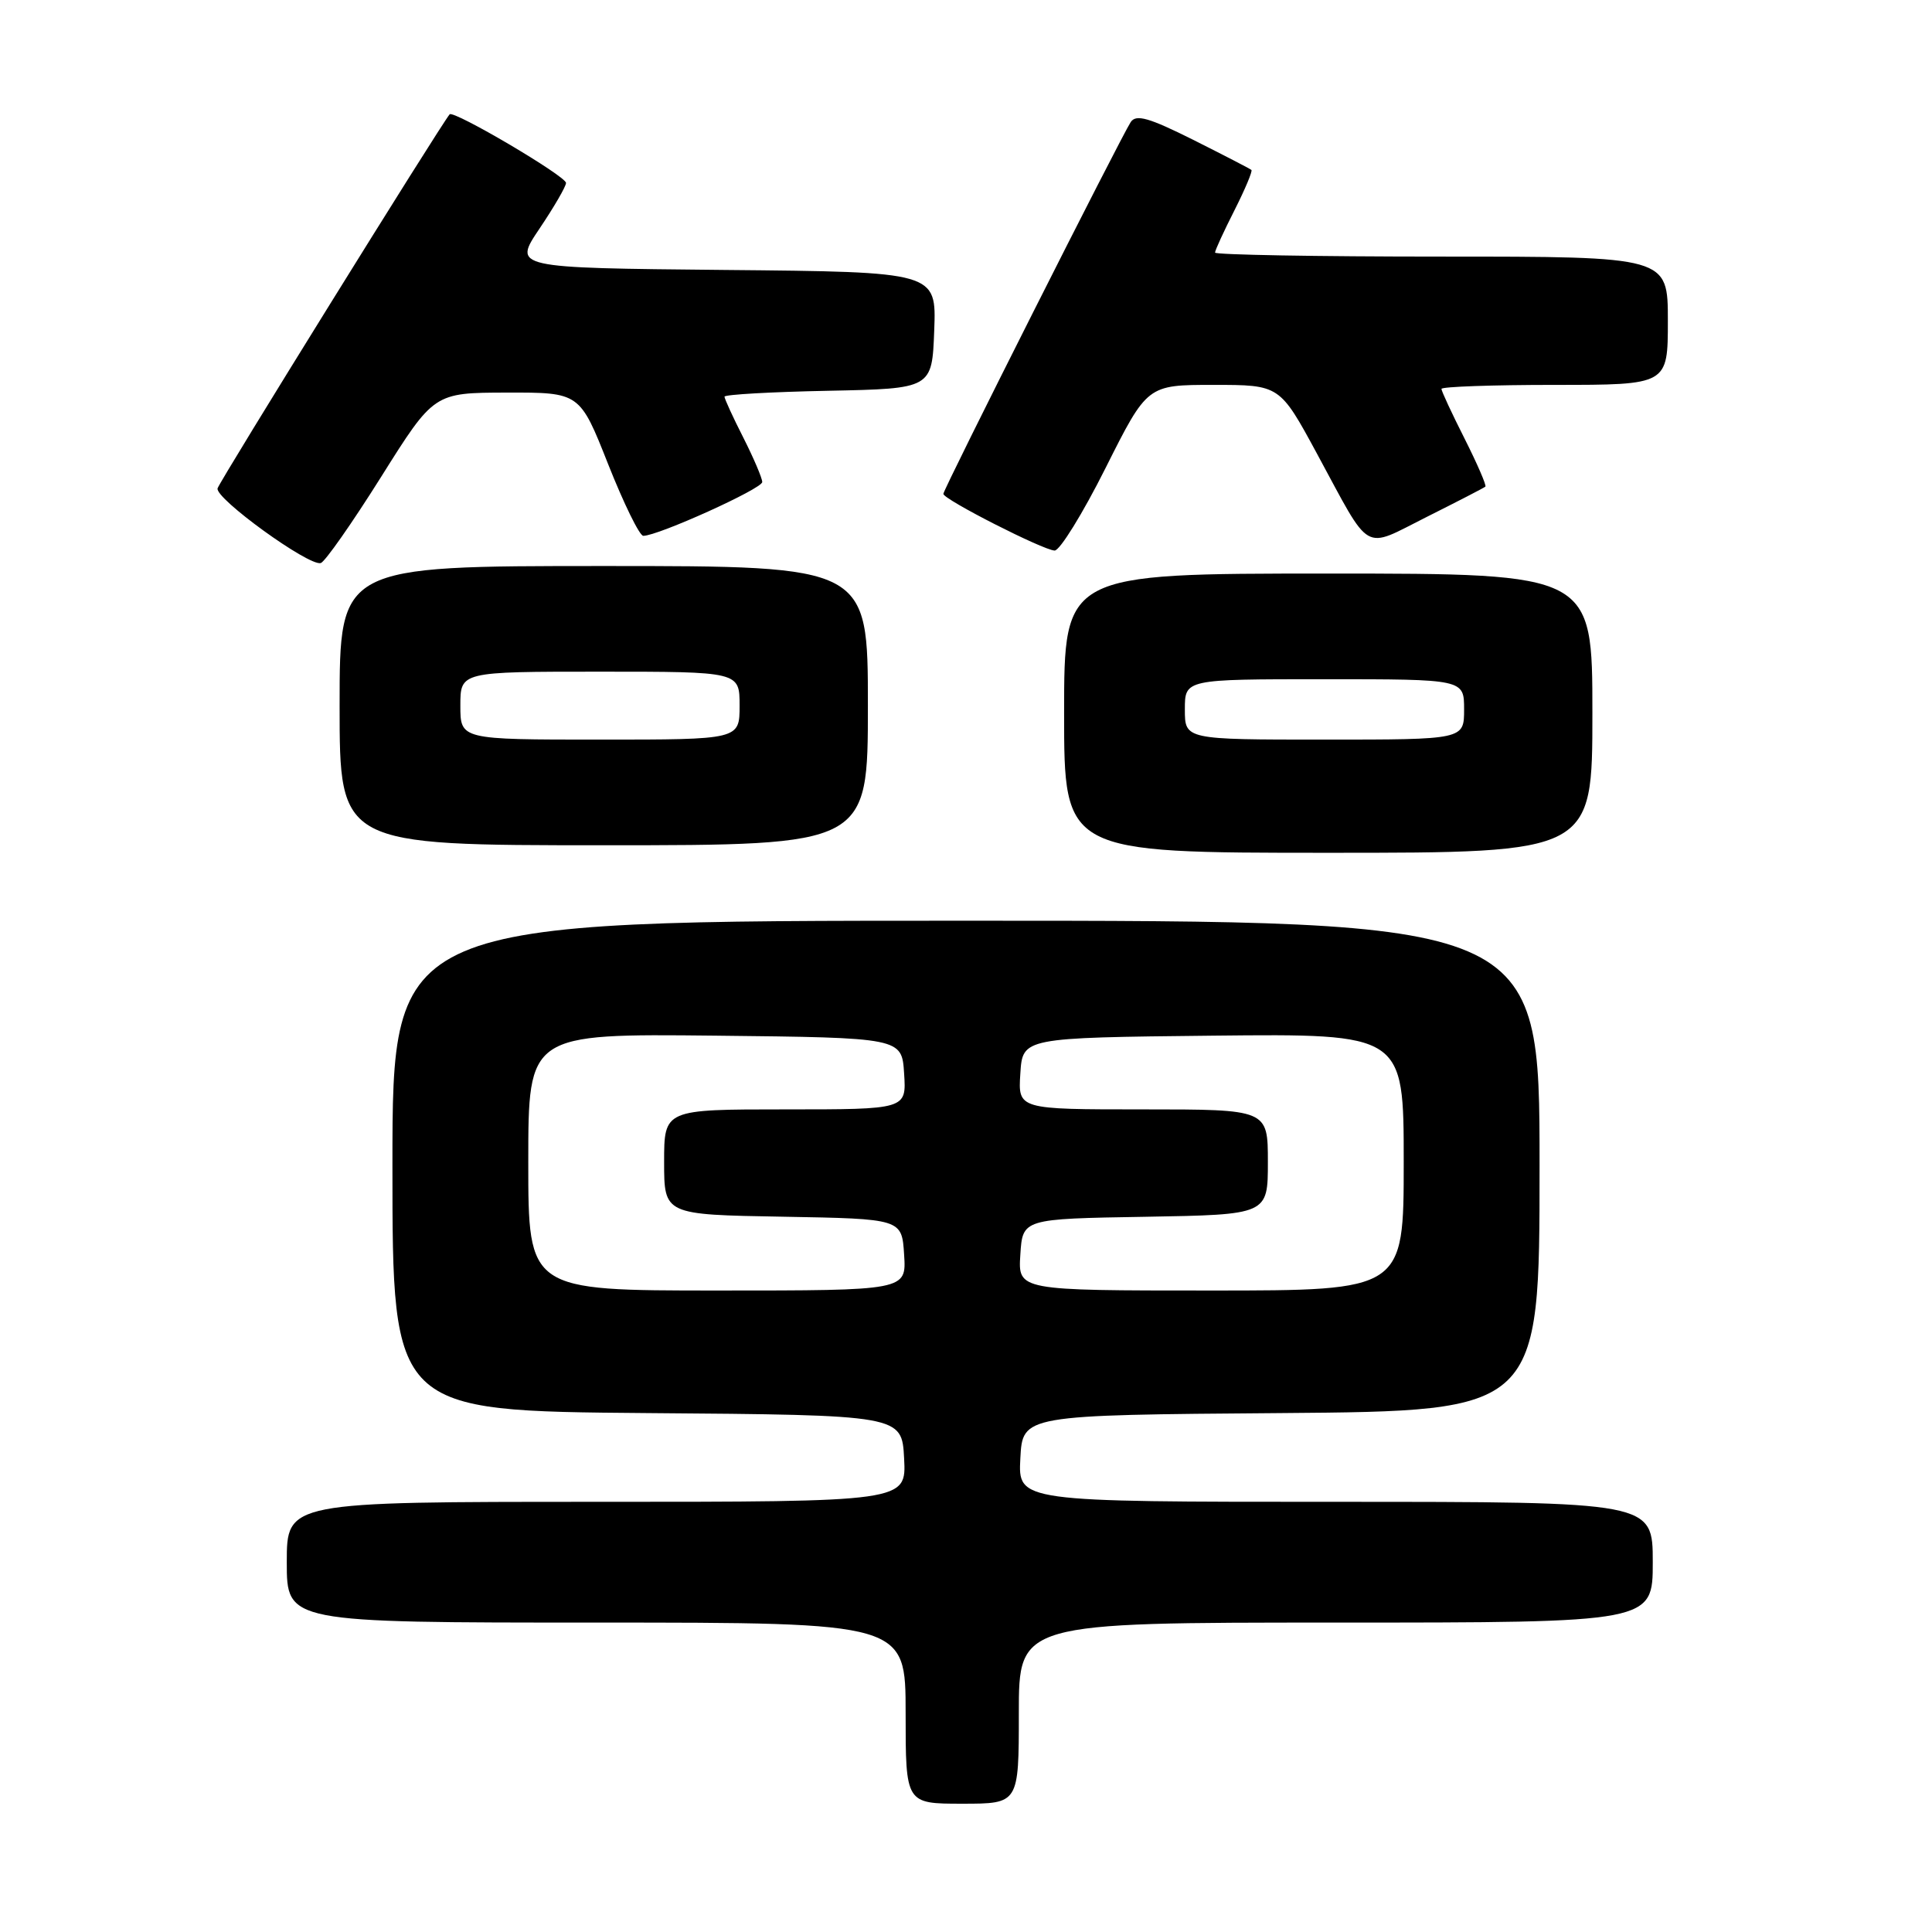 <?xml version="1.0" encoding="UTF-8" standalone="no"?>
<!DOCTYPE svg PUBLIC "-//W3C//DTD SVG 1.1//EN" "http://www.w3.org/Graphics/SVG/1.1/DTD/svg11.dtd" >
<svg xmlns="http://www.w3.org/2000/svg" xmlns:xlink="http://www.w3.org/1999/xlink" version="1.1" viewBox="0 0 256 256">
 <g >
 <path fill="currentColor"
d=" M 135.00 227.00 C 135.00 215.00 135.00 215.00 177.00 215.00 C 219.00 215.00 219.00 215.00 219.00 207.00 C 219.00 199.00 219.00 199.00 176.95 199.00 C 134.90 199.00 134.90 199.00 135.20 193.25 C 135.50 187.50 135.50 187.50 169.75 187.24 C 204.00 186.97 204.00 186.97 204.00 154.49 C 204.00 122.00 204.00 122.00 128.00 122.00 C 52.00 122.00 52.00 122.00 52.00 154.49 C 52.00 186.97 52.00 186.97 85.75 187.24 C 119.50 187.50 119.50 187.50 119.80 193.25 C 120.10 199.00 120.10 199.00 79.05 199.00 C 38.00 199.00 38.00 199.00 38.00 207.00 C 38.00 215.00 38.00 215.00 79.00 215.00 C 120.00 215.00 120.00 215.00 120.00 227.00 C 120.00 239.00 120.00 239.00 127.50 239.00 C 135.00 239.00 135.00 239.00 135.00 227.00 Z  M 211.00 94.50 C 211.00 76.00 211.00 76.00 176.00 76.00 C 141.00 76.00 141.00 76.00 141.00 94.50 C 141.00 113.00 141.00 113.00 176.00 113.00 C 211.00 113.00 211.00 113.00 211.00 94.50 Z  M 115.00 93.50 C 115.00 75.00 115.00 75.00 80.00 75.00 C 45.00 75.00 45.00 75.00 45.00 93.50 C 45.00 112.00 45.00 112.00 80.00 112.00 C 115.00 112.00 115.00 112.00 115.00 93.50 Z  M 50.50 63.19 C 57.50 52.04 57.50 52.04 67.16 52.02 C 76.82 52.00 76.82 52.00 80.58 61.50 C 82.65 66.72 84.74 71.00 85.24 71.00 C 87.19 71.00 101.00 64.76 101.00 63.87 C 101.00 63.36 99.87 60.71 98.50 58.00 C 97.12 55.29 96.00 52.84 96.00 52.56 C 96.00 52.28 102.19 51.93 109.75 51.78 C 123.50 51.50 123.50 51.50 123.79 43.77 C 124.08 36.03 124.08 36.03 96.03 35.77 C 67.98 35.50 67.98 35.50 71.49 30.29 C 73.42 27.42 75.00 24.70 75.00 24.24 C 75.00 23.34 60.08 14.55 59.58 15.15 C 58.32 16.65 29.08 63.77 28.83 64.71 C 28.47 66.04 40.90 75.04 42.50 74.61 C 43.05 74.46 46.65 69.32 50.50 63.19 Z  M 146.50 62.00 C 152.02 51.00 152.02 51.00 160.79 51.00 C 169.57 51.00 169.57 51.00 174.51 60.12 C 181.80 73.58 180.45 72.80 189.06 68.49 C 193.15 66.44 196.64 64.64 196.82 64.48 C 196.99 64.33 195.75 61.47 194.07 58.13 C 192.38 54.79 191.00 51.82 191.00 51.53 C 191.00 51.24 197.75 51.00 206.00 51.00 C 221.00 51.00 221.00 51.00 221.00 42.50 C 221.00 34.00 221.00 34.00 191.00 34.00 C 174.50 34.00 161.00 33.76 161.00 33.47 C 161.00 33.17 162.16 30.65 163.57 27.87 C 164.98 25.08 165.99 22.67 165.82 22.52 C 165.64 22.36 162.17 20.57 158.11 18.53 C 152.25 15.60 150.54 15.11 149.83 16.17 C 148.54 18.12 125.00 64.82 125.00 65.44 C 125.00 66.17 138.20 72.89 139.74 72.95 C 140.42 72.98 143.47 68.05 146.50 62.00 Z  M 70.00 153.98 C 70.00 136.97 70.00 136.97 94.75 137.23 C 119.50 137.50 119.50 137.50 119.80 142.25 C 120.11 147.00 120.11 147.00 104.05 147.00 C 88.00 147.00 88.00 147.00 88.00 153.97 C 88.00 160.95 88.00 160.95 103.75 161.22 C 119.50 161.50 119.50 161.50 119.80 166.25 C 120.11 171.00 120.11 171.00 95.05 171.00 C 70.00 171.00 70.00 171.00 70.00 153.98 Z  M 135.20 166.25 C 135.50 161.50 135.50 161.50 151.75 161.23 C 168.00 160.95 168.00 160.95 168.00 153.98 C 168.00 147.00 168.00 147.00 151.45 147.00 C 134.89 147.00 134.89 147.00 135.20 142.25 C 135.50 137.50 135.50 137.50 160.75 137.23 C 186.00 136.97 186.00 136.97 186.00 153.98 C 186.00 171.00 186.00 171.00 160.45 171.00 C 134.89 171.00 134.89 171.00 135.20 166.25 Z  M 157.00 94.00 C 157.00 90.00 157.00 90.00 175.50 90.00 C 194.00 90.00 194.00 90.00 194.00 94.00 C 194.00 98.00 194.00 98.00 175.50 98.00 C 157.00 98.00 157.00 98.00 157.00 94.00 Z  M 61.00 93.50 C 61.00 89.00 61.00 89.00 79.50 89.00 C 98.00 89.00 98.00 89.00 98.00 93.50 C 98.00 98.00 98.00 98.00 79.50 98.00 C 61.00 98.00 61.00 98.00 61.00 93.50 Z "/>
</g>
</svg>